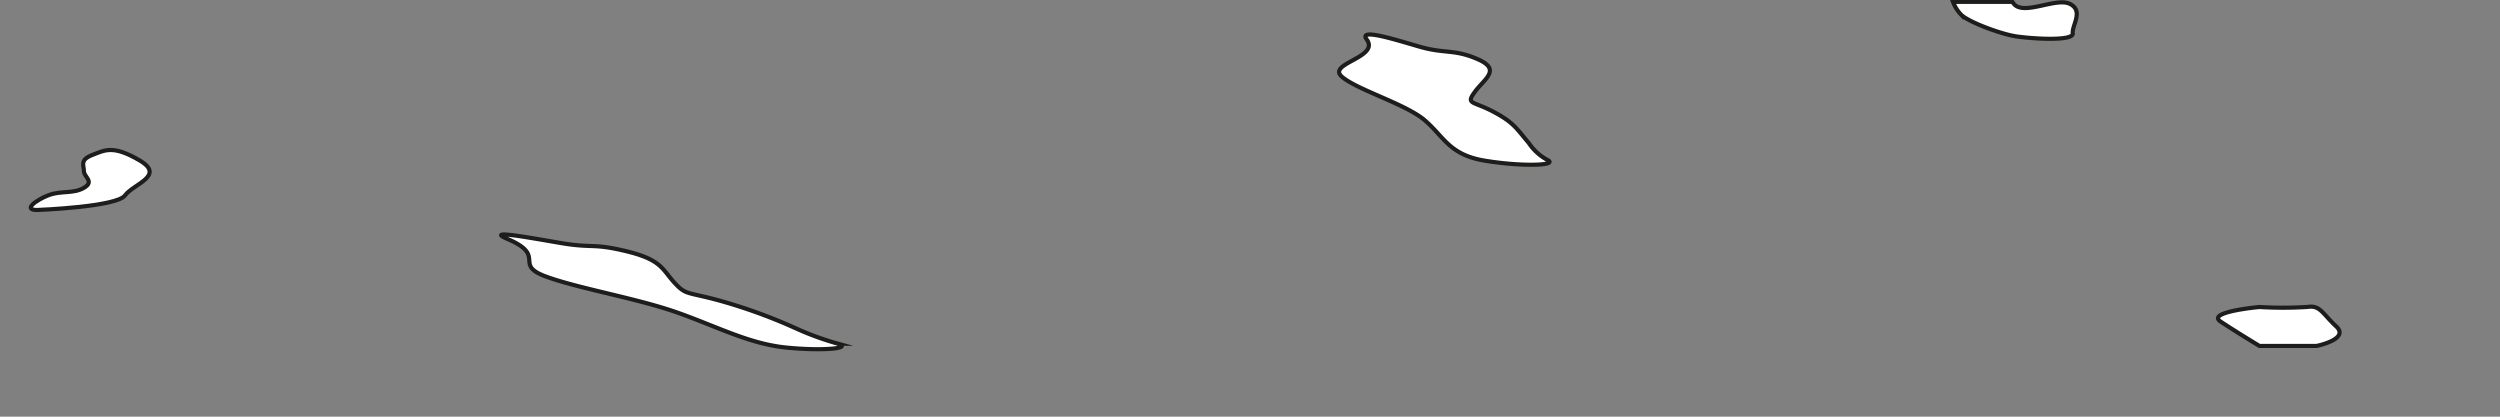 <svg id="Inclusion_Grain_Large_" data-name="Inclusion (Grain Large)" xmlns="http://www.w3.org/2000/svg" viewBox="0 0 300 50"><rect x="0" y="0" width="300" height="50" fill="#808080" stroke="none"/><defs><style>.cls-1{fill:none;}.cls-2{fill:#fff;stroke:#1d1d1b;stroke-miterlimit:10;stroke-width:0.5px;}</style></defs><title>M_InclusionGrainLarge</title><rect class="cls-1" y="0.24" width="300" height="50.14"/><path class="cls-2" d="M164,4.73c1.62,2.16-4.76,2.88-3,4.45s7.61,3.27,9.92,5.21,2.94,4.15,7.14,4.87,8.7,0.64,7.76,0a6.23,6.23,0,0,1-2.36-2.09c-1.49-1.76-1.82-2.48-4.29-3.78S175.86,12.55,177,11s3.19-2.64.34-3.89-3.92-.62-7-1.51S163,3.35,164,4.73Z"/><path class="cls-2" d="M248.73,4c0.12,1-5.08.63-6.83,0.36s-5.54-1.65-6.54-2.57a4.49,4.49,0,0,1-1-1.57h7.12l0.12,0.16c1.12,1.63,5.1-.75,6.79.09S248.61,3.06,248.73,4Z"/><path class="cls-2" d="M61,28.72c4.59,2,.62,3,4.42,4.43s11,2.64,15.84,4.35,8.66,3.77,13.12,4.21,7.9,0.08,6.2-.46a34.57,34.57,0,0,1-5.06-1.84,64.16,64.16,0,0,0-9.18-3.34c-4-1.09-4-.62-5.43-2.17s-1.5-2.71-5.66-3.73-4.06-.35-7.91-1S58,27.48,61,28.72Z"/><path class="cls-2" d="M271.13,36.84s-6.41.58-4.67,1.74,4.67,2.93,4.67,2.93H278s4-.81,2.35-2.34-1.94-2.57-3.42-2.34A46.52,46.52,0,0,1,271.13,36.84Z"/><path class="cls-2" d="M4.61,25.19S14,24.83,15,23.45s4.91-2.36,1.74-4.21S12.61,18,11.07,18.6s-1,1.24-1,1.94,1.31,1.24,0,2-2.73.3-4.26,0.89S2.6,25.29,4.61,25.19Z"/></svg>